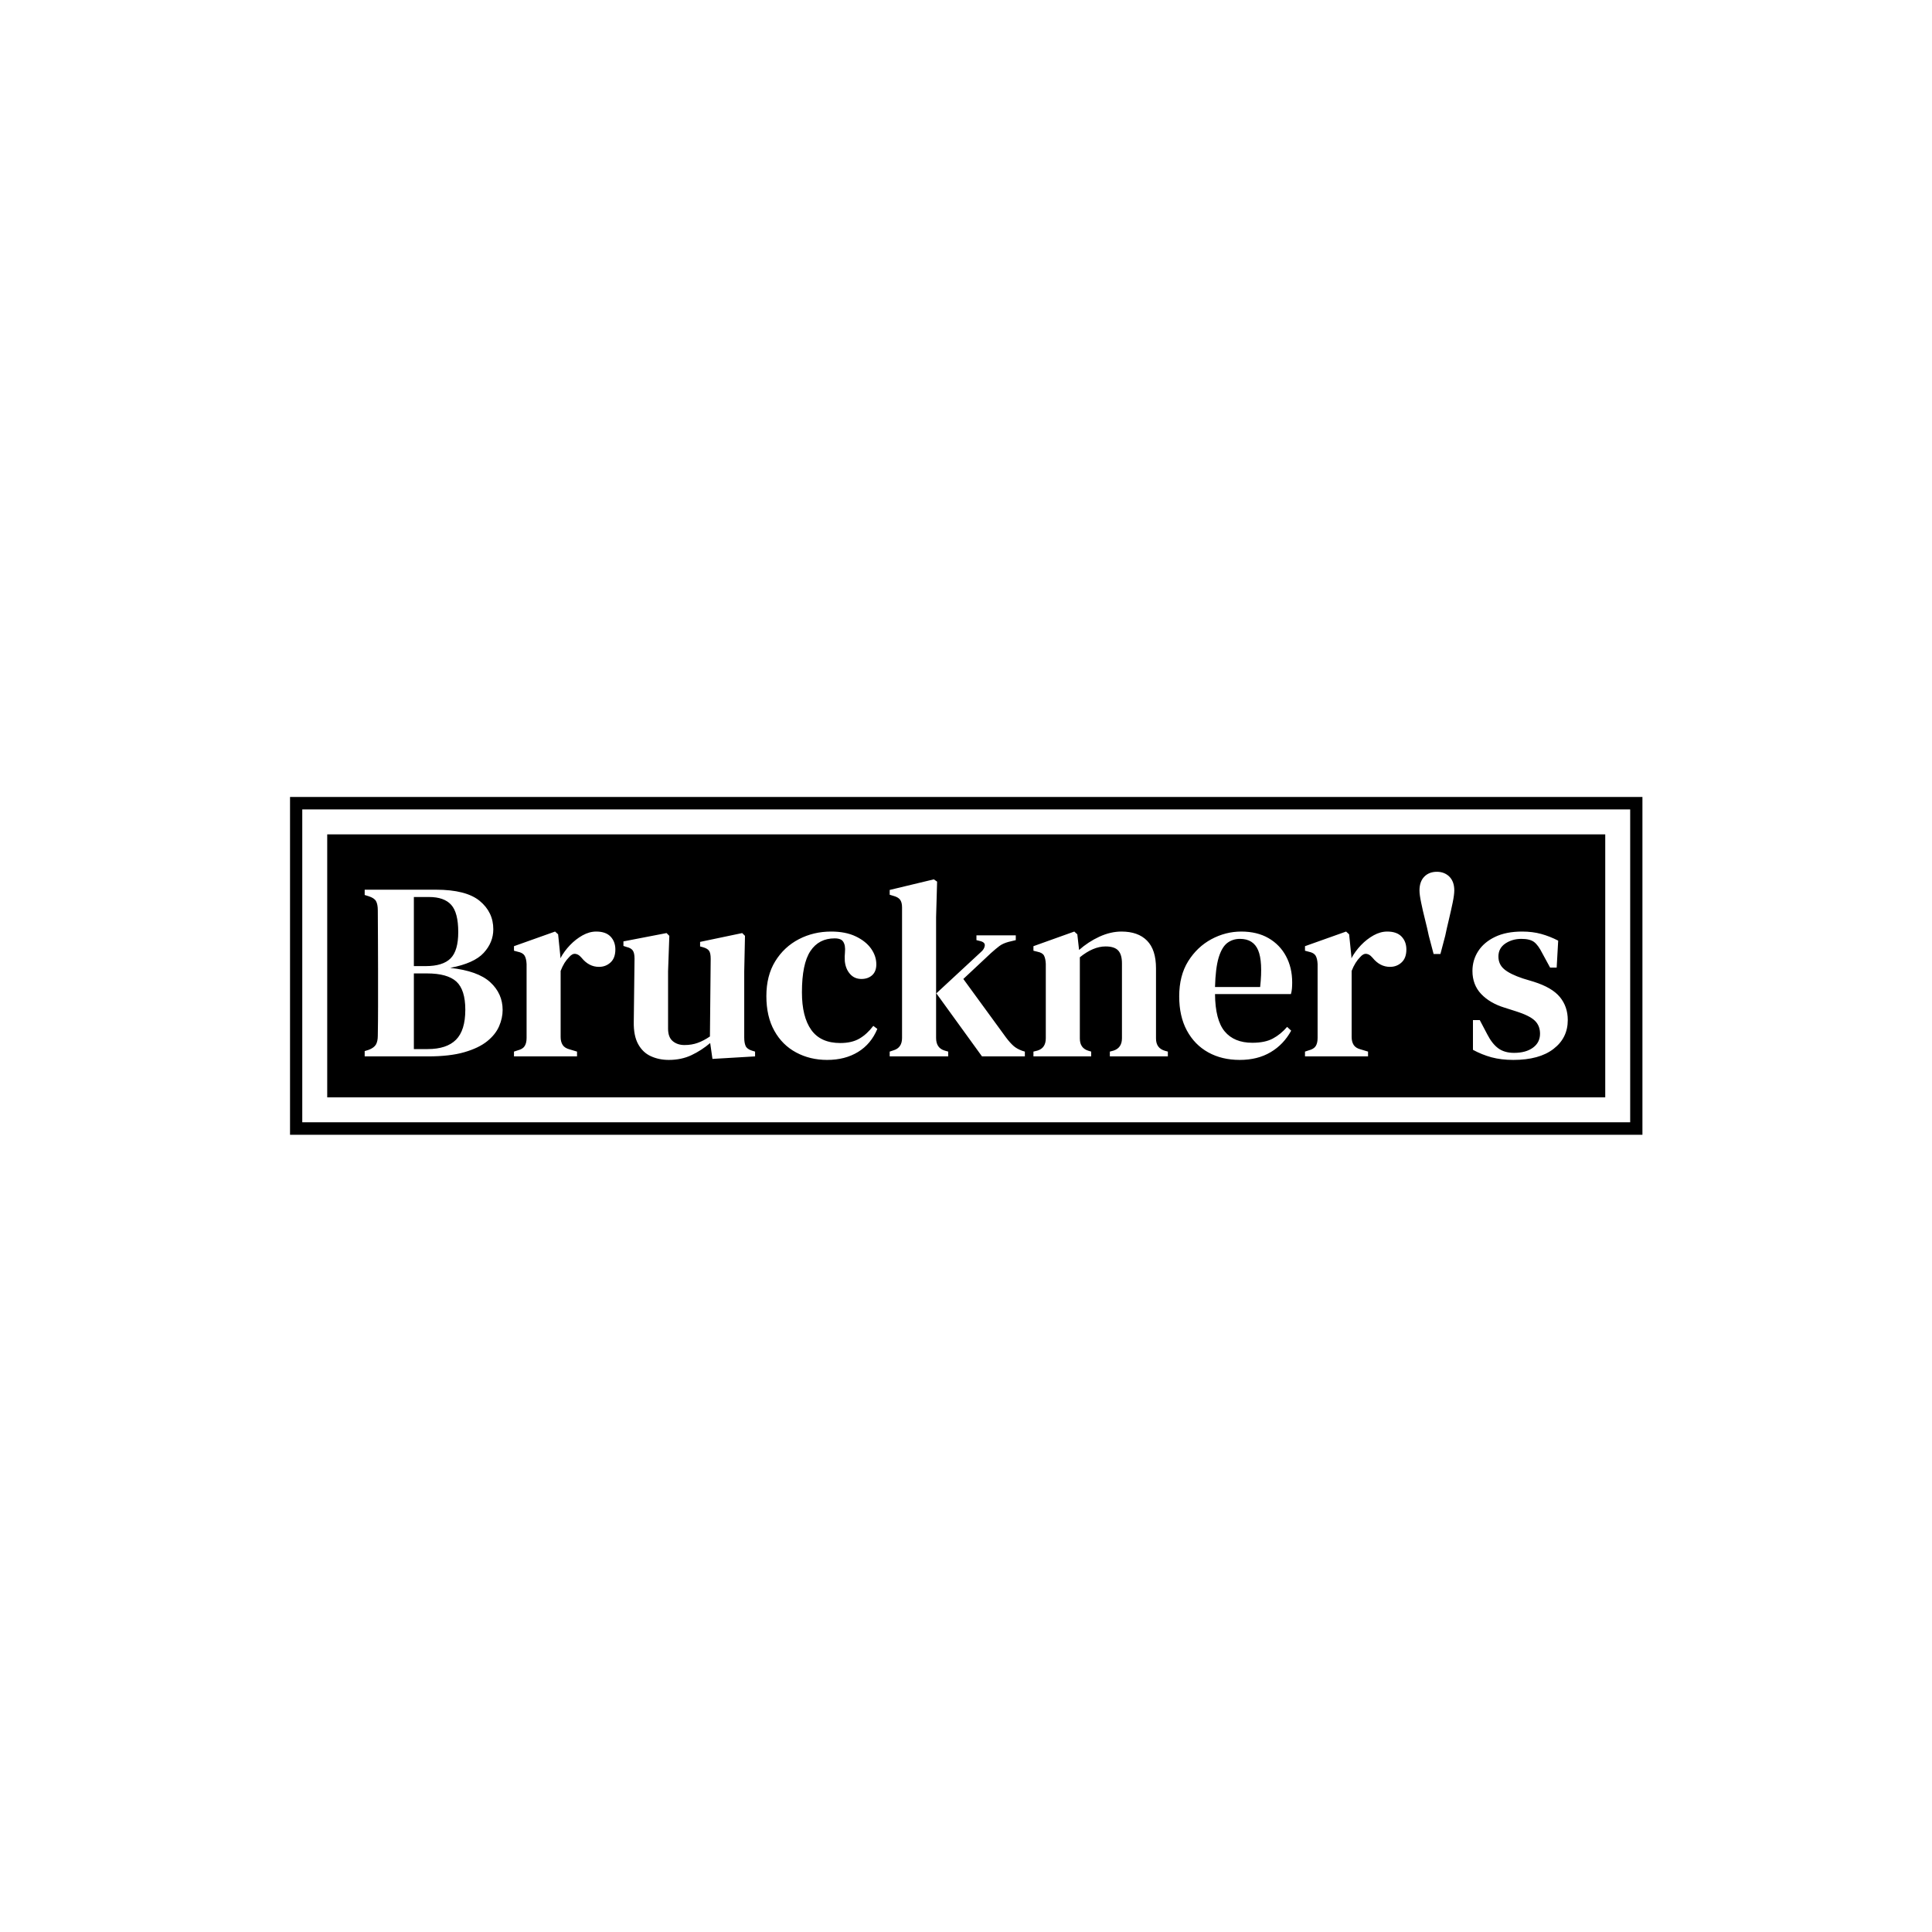 <svg xmlns="http://www.w3.org/2000/svg" version="1.1" xmlns:xlink="http://www.w3.org/1999/xlink" xmlns:svgjs="http://svgjs.dev/svgjs" width="1000" height="1000" viewBox="0 0 1000 1000"><rect width="1000" height="1000" fill="#ffffff"></rect><g transform="matrix(0.7,0,0,0.7,150.119,412.424)"><svg viewBox="0 0 356 89" data-background-color="#ffffff" preserveAspectRatio="xMidYMid meet" height="250" width="1000" xmlns="http://www.w3.org/2000/svg" xmlns:xlink="http://www.w3.org/1999/xlink"><g id="tight-bounds" transform="matrix(1,0,0,1,-0.06,0.039)"><svg viewBox="0 0 356.121 88.922" height="88.922" width="356.121"><g><svg viewBox="0 0 356.121 88.922" height="88.922" width="356.121"><g><svg viewBox="0 0 356.121 88.922" height="88.922" width="356.121"><g><path d="M0 88.922v-88.922h356.121v88.922z" fill="#000000" stroke="transparent" stroke-width="0" rx="0%" data-fill-palette-color="tertiary"></path><path d="M3.283 85.639v-82.356h349.554v82.356z" fill="#ffffff" stroke="transparent" stroke-width="0" rx="0%" data-fill-palette-color="quaternary"></path><path d="M9.85 79.073v-69.223h336.421v69.223z" fill="#000000" stroke="transparent" stroke-width="0" data-fill-palette-color="tertiary"></path></g><g transform="matrix(1,0,0,1,19.7,19.7)" id="textblocktransform"><svg viewBox="0 0 316.721 49.523" height="49.523" width="316.721" id="textblock"><g><svg viewBox="0 0 316.721 49.523" height="49.523" width="316.721"><g transform="matrix(1,0,0,1,0,0)"><svg width="316.721" viewBox="1.15 -36.6 238.53 37.3" height="49.523" data-palette-color="#ffffff"><path d="M13.7 0L1.15 0 1.15-1.05 1.95-1.3Q3-1.7 3.38-2.35 3.75-3 3.75-4.1L3.75-4.1Q3.8-6.95 3.8-9.83 3.8-12.7 3.8-15.6L3.8-15.6 3.8-17.4Q3.8-20.3 3.78-23.18 3.75-26.05 3.75-28.95L3.75-28.95Q3.75-30.15 3.4-30.78 3.05-31.4 1.95-31.75L1.95-31.75 1.15-32 1.15-33.05 15.25-33.05Q21.25-33.05 23.95-30.83 26.65-28.6 26.65-25.2L26.65-25.2Q26.65-22.6 24.75-20.53 22.85-18.45 18.1-17.55L18.1-17.55Q23.6-16.95 26.05-14.7 28.5-12.45 28.5-9.2L28.5-9.2Q28.5-7.6 27.8-5.98 27.1-4.35 25.43-3 23.75-1.65 20.9-0.83 18.05 0 13.7 0L13.7 0ZM10.9-31.6L10.9-17.9 13.25-17.9Q16.65-17.9 18.18-19.43 19.7-20.95 19.7-24.65L19.7-24.65Q19.7-28.5 18.3-30.05 16.9-31.6 13.9-31.6L13.9-31.6 10.9-31.6ZM10.9-16.45L10.9-1.45 13.65-1.45Q17.4-1.45 19.25-3.3 21.1-5.15 21.1-9.25L21.1-9.25Q21.1-13.2 19.33-14.83 17.55-16.45 13.5-16.45L13.5-16.45 10.9-16.45ZM43.25 0L30.75 0 30.75-0.95 31.5-1.2Q32.5-1.45 32.87-2.05 33.25-2.65 33.25-3.65L33.25-3.65 33.25-18.3Q33.2-19.4 32.85-19.98 32.5-20.55 31.5-20.75L31.5-20.75 30.75-20.95 30.75-21.85 38.9-24.75 39.5-24.2 39.95-19.8 39.95-19.45Q40.7-20.85 41.85-22.05 43-23.25 44.35-24 45.7-24.75 47.05-24.75L47.05-24.75Q48.95-24.75 49.9-23.75 50.85-22.75 50.85-21.2L50.85-21.2Q50.85-19.5 49.9-18.63 48.95-17.75 47.6-17.75L47.6-17.75Q45.6-17.75 44.15-19.55L44.15-19.55 44.05-19.65Q43.55-20.25 42.92-20.33 42.3-20.4 41.7-19.7L41.7-19.7Q41.2-19.2 40.77-18.53 40.35-17.85 40-16.95L40-16.95 40-3.85Q40-2.9 40.4-2.27 40.8-1.65 41.75-1.4L41.75-1.4 43.25-0.95 43.25 0ZM61.45 0.7L61.45 0.7Q59.5 0.7 57.9-0.03 56.3-0.75 55.37-2.43 54.45-4.1 54.5-6.85L54.5-6.85 54.65-19.4Q54.65-20.5 54.3-21 53.95-21.5 53.05-21.7L53.05-21.7 52.45-21.9 52.45-22.8 61-24.45 61.55-23.9 61.3-16.85 61.3-5.5Q61.3-3.8 62.22-3.03 63.15-2.25 64.55-2.25L64.55-2.25Q66-2.25 67.17-2.68 68.35-3.1 69.6-3.95L69.6-3.95 69.75-19.35Q69.75-20.5 69.42-20.95 69.1-21.4 68.2-21.65L68.2-21.65 67.65-21.8 67.65-22.7 76-24.45 76.55-23.9 76.4-16.85 76.4-3.75Q76.4-2.7 76.67-2.08 76.95-1.45 77.9-1.15L77.9-1.15 78.55-0.95 78.55 0 70.1 0.5 69.65-2.65Q67.95-1.2 65.95-0.25 63.95 0.7 61.45 0.7ZM92.84 0.7L92.84 0.7Q89.44 0.7 86.69-0.78 83.94-2.25 82.37-5.08 80.79-7.9 80.79-11.95L80.79-11.95Q80.79-16 82.54-18.85 84.29-21.7 87.22-23.23 90.14-24.75 93.64-24.75L93.64-24.75Q96.49-24.75 98.49-23.8 100.49-22.85 101.54-21.38 102.59-19.9 102.59-18.25L102.59-18.25Q102.59-16.85 101.77-16.1 100.94-15.35 99.64-15.35L99.64-15.35Q98.24-15.35 97.37-16.35 96.49-17.35 96.34-18.9L96.34-18.9Q96.29-19.9 96.37-20.6 96.44-21.3 96.34-21.95L96.34-21.95Q96.14-22.8 95.67-23.1 95.19-23.4 94.34-23.4L94.34-23.4Q91.19-23.4 89.52-20.88 87.84-18.35 87.84-12.7L87.84-12.7Q87.84-7.85 89.69-5.25 91.54-2.65 95.44-2.65L95.44-2.65Q97.74-2.65 99.24-3.53 100.74-4.4 101.99-6.05L101.99-6.05 102.79-5.45Q101.54-2.45 98.97-0.88 96.39 0.7 92.84 0.7ZM116.84 0L105.24 0 105.24-0.95 105.99-1.2Q107.69-1.7 107.69-3.65L107.69-3.65 107.69-29.55Q107.69-30.55 107.29-31.08 106.89-31.6 105.89-31.85L105.89-31.85 105.24-32.05 105.24-33 113.99-35.1 114.64-34.65 114.44-27.6 114.44-3.65Q114.44-1.65 116.14-1.15L116.14-1.15 116.84-0.95 116.84 0ZM132.04 0L123.54 0 114.49-12.5 123.34-20.7Q123.99-21.25 124.09-21.93 124.19-22.6 123.24-22.85L123.24-22.85 122.44-23.05 122.44-24 130.24-24 130.24-23.05 128.79-22.7Q127.69-22.4 126.99-21.88 126.29-21.35 125.34-20.5L125.34-20.5 119.84-15.35 128.34-3.7Q129.14-2.65 129.79-2.08 130.44-1.5 131.54-1.1L131.54-1.1 132.04-0.95 132.04 0ZM145.19 0L133.74 0 133.74-0.95 134.54-1.15Q136.19-1.65 136.19-3.6L136.19-3.6 136.19-18.35Q136.14-19.4 135.84-19.98 135.54-20.55 134.54-20.75L134.54-20.75 133.74-20.95 133.74-21.85 141.84-24.75 142.44-24.2 142.79-21.1Q144.59-22.7 146.81-23.73 149.04-24.75 151.19-24.75L151.19-24.75Q154.49-24.75 156.26-22.95 158.04-21.15 158.04-17.45L158.04-17.45 158.04-3.55Q158.04-1.6 159.84-1.1L159.84-1.1 160.39-0.95 160.39 0 148.89 0 148.89-0.95 149.64-1.15Q151.29-1.7 151.29-3.6L151.29-3.6 151.29-18.45Q151.29-20.2 150.54-21 149.79-21.8 148.04-21.8L148.04-21.8Q145.59-21.8 142.94-19.65L142.94-19.65 142.94-3.55Q142.94-1.6 144.69-1.1L144.69-1.1 145.19-0.95 145.19 0ZM174.94-24.75L174.94-24.75Q178.09-24.75 180.34-23.45 182.59-22.15 183.81-19.88 185.04-17.6 185.04-14.65L185.04-14.65Q185.04-14 184.99-13.43 184.94-12.85 184.79-12.35L184.79-12.35 169.74-12.35Q169.79-7.2 171.66-4.95 173.54-2.7 177.14-2.7L177.14-2.7Q179.64-2.7 181.19-3.53 182.74-4.35 184.04-5.85L184.04-5.85 184.84-5.1Q183.34-2.35 180.76-0.83 178.19 0.7 174.64 0.7L174.64 0.7Q171.09 0.7 168.39-0.8 165.69-2.3 164.16-5.13 162.64-7.95 162.64-11.9L162.64-11.9Q162.64-16 164.41-18.85 166.19-21.7 169.01-23.23 171.84-24.75 174.94-24.75ZM174.69-23.3L174.69-23.3Q173.24-23.3 172.16-22.48 171.09-21.65 170.46-19.58 169.84-17.5 169.74-13.75L169.74-13.75 178.69-13.75Q179.24-18.8 178.29-21.05 177.34-23.3 174.69-23.3ZM200.08 0L187.58 0 187.58-0.95 188.33-1.2Q189.33-1.45 189.71-2.05 190.08-2.65 190.08-3.65L190.08-3.65 190.08-18.3Q190.03-19.4 189.68-19.98 189.33-20.55 188.33-20.75L188.33-20.75 187.58-20.95 187.58-21.85 195.73-24.75 196.33-24.2 196.78-19.8 196.78-19.45Q197.53-20.85 198.68-22.05 199.83-23.25 201.18-24 202.53-24.75 203.88-24.75L203.88-24.75Q205.78-24.75 206.73-23.75 207.68-22.75 207.68-21.2L207.68-21.2Q207.68-19.5 206.73-18.63 205.78-17.75 204.43-17.75L204.43-17.75Q202.43-17.75 200.98-19.55L200.98-19.55 200.88-19.65Q200.38-20.25 199.76-20.33 199.13-20.4 198.53-19.7L198.53-19.7Q198.03-19.2 197.61-18.53 197.18-17.85 196.83-16.95L196.83-16.95 196.83-3.85Q196.83-2.9 197.23-2.27 197.63-1.65 198.58-1.4L198.58-1.4 200.08-0.95 200.08 0ZM214.43-20.3L213.08-20.3 212.13-23.9Q211.83-25.35 211.38-27.13 210.93-28.9 210.61-30.48 210.28-32.05 210.28-32.9L210.28-32.9Q210.28-34.65 211.23-35.63 212.18-36.6 213.73-36.6L213.73-36.6Q215.23-36.6 216.21-35.63 217.18-34.65 217.18-32.9L217.18-32.9Q217.18-32.05 216.86-30.48 216.53-28.9 216.11-27.13 215.68-25.35 215.38-23.9L215.38-23.9 214.43-20.3ZM228.88 0.7L228.88 0.7Q226.48 0.7 224.55 0.18 222.63-0.35 220.88-1.3L220.88-1.3 220.88-7.2 222.23-7.2 223.73-4.35Q224.68-2.5 225.9-1.6 227.13-0.7 229.03-0.7L229.03-0.7Q231.38-0.7 232.78-1.73 234.18-2.75 234.18-4.5L234.18-4.5Q234.18-6.1 233.13-7.1 232.08-8.1 229.38-8.95L229.38-8.95 227.18-9.65Q224.23-10.55 222.5-12.38 220.78-14.2 220.78-16.95L220.78-16.95Q220.78-19.1 221.93-20.88 223.08-22.65 225.28-23.7 227.48-24.75 230.63-24.75L230.63-24.75Q232.68-24.75 234.4-24.28 236.13-23.8 237.78-22.95L237.78-22.95 237.48-17.6 236.18-17.6 234.63-20.45Q233.83-22.05 233-22.68 232.18-23.3 230.48-23.3L230.48-23.3Q228.68-23.3 227.3-22.38 225.93-21.45 225.93-19.8L225.93-19.8Q225.93-18.25 227.08-17.28 228.23-16.3 230.78-15.45L230.78-15.45 232.93-14.8Q236.58-13.65 238.13-11.75 239.68-9.85 239.68-7.2L239.68-7.2Q239.68-3.65 236.85-1.48 234.03 0.7 228.88 0.7Z" opacity="1" transform="matrix(1,0,0,1,0,0)" fill="#ffffff" class="undefined-text-0" data-fill-palette-color="quaternary" id="text-0"></path></svg></g></svg></g></svg></g></svg></g><g></g></svg></g><defs></defs></svg><rect width="356.121" height="88.922" fill="none" stroke="none" visibility="hidden"></rect></g></svg></g></svg>